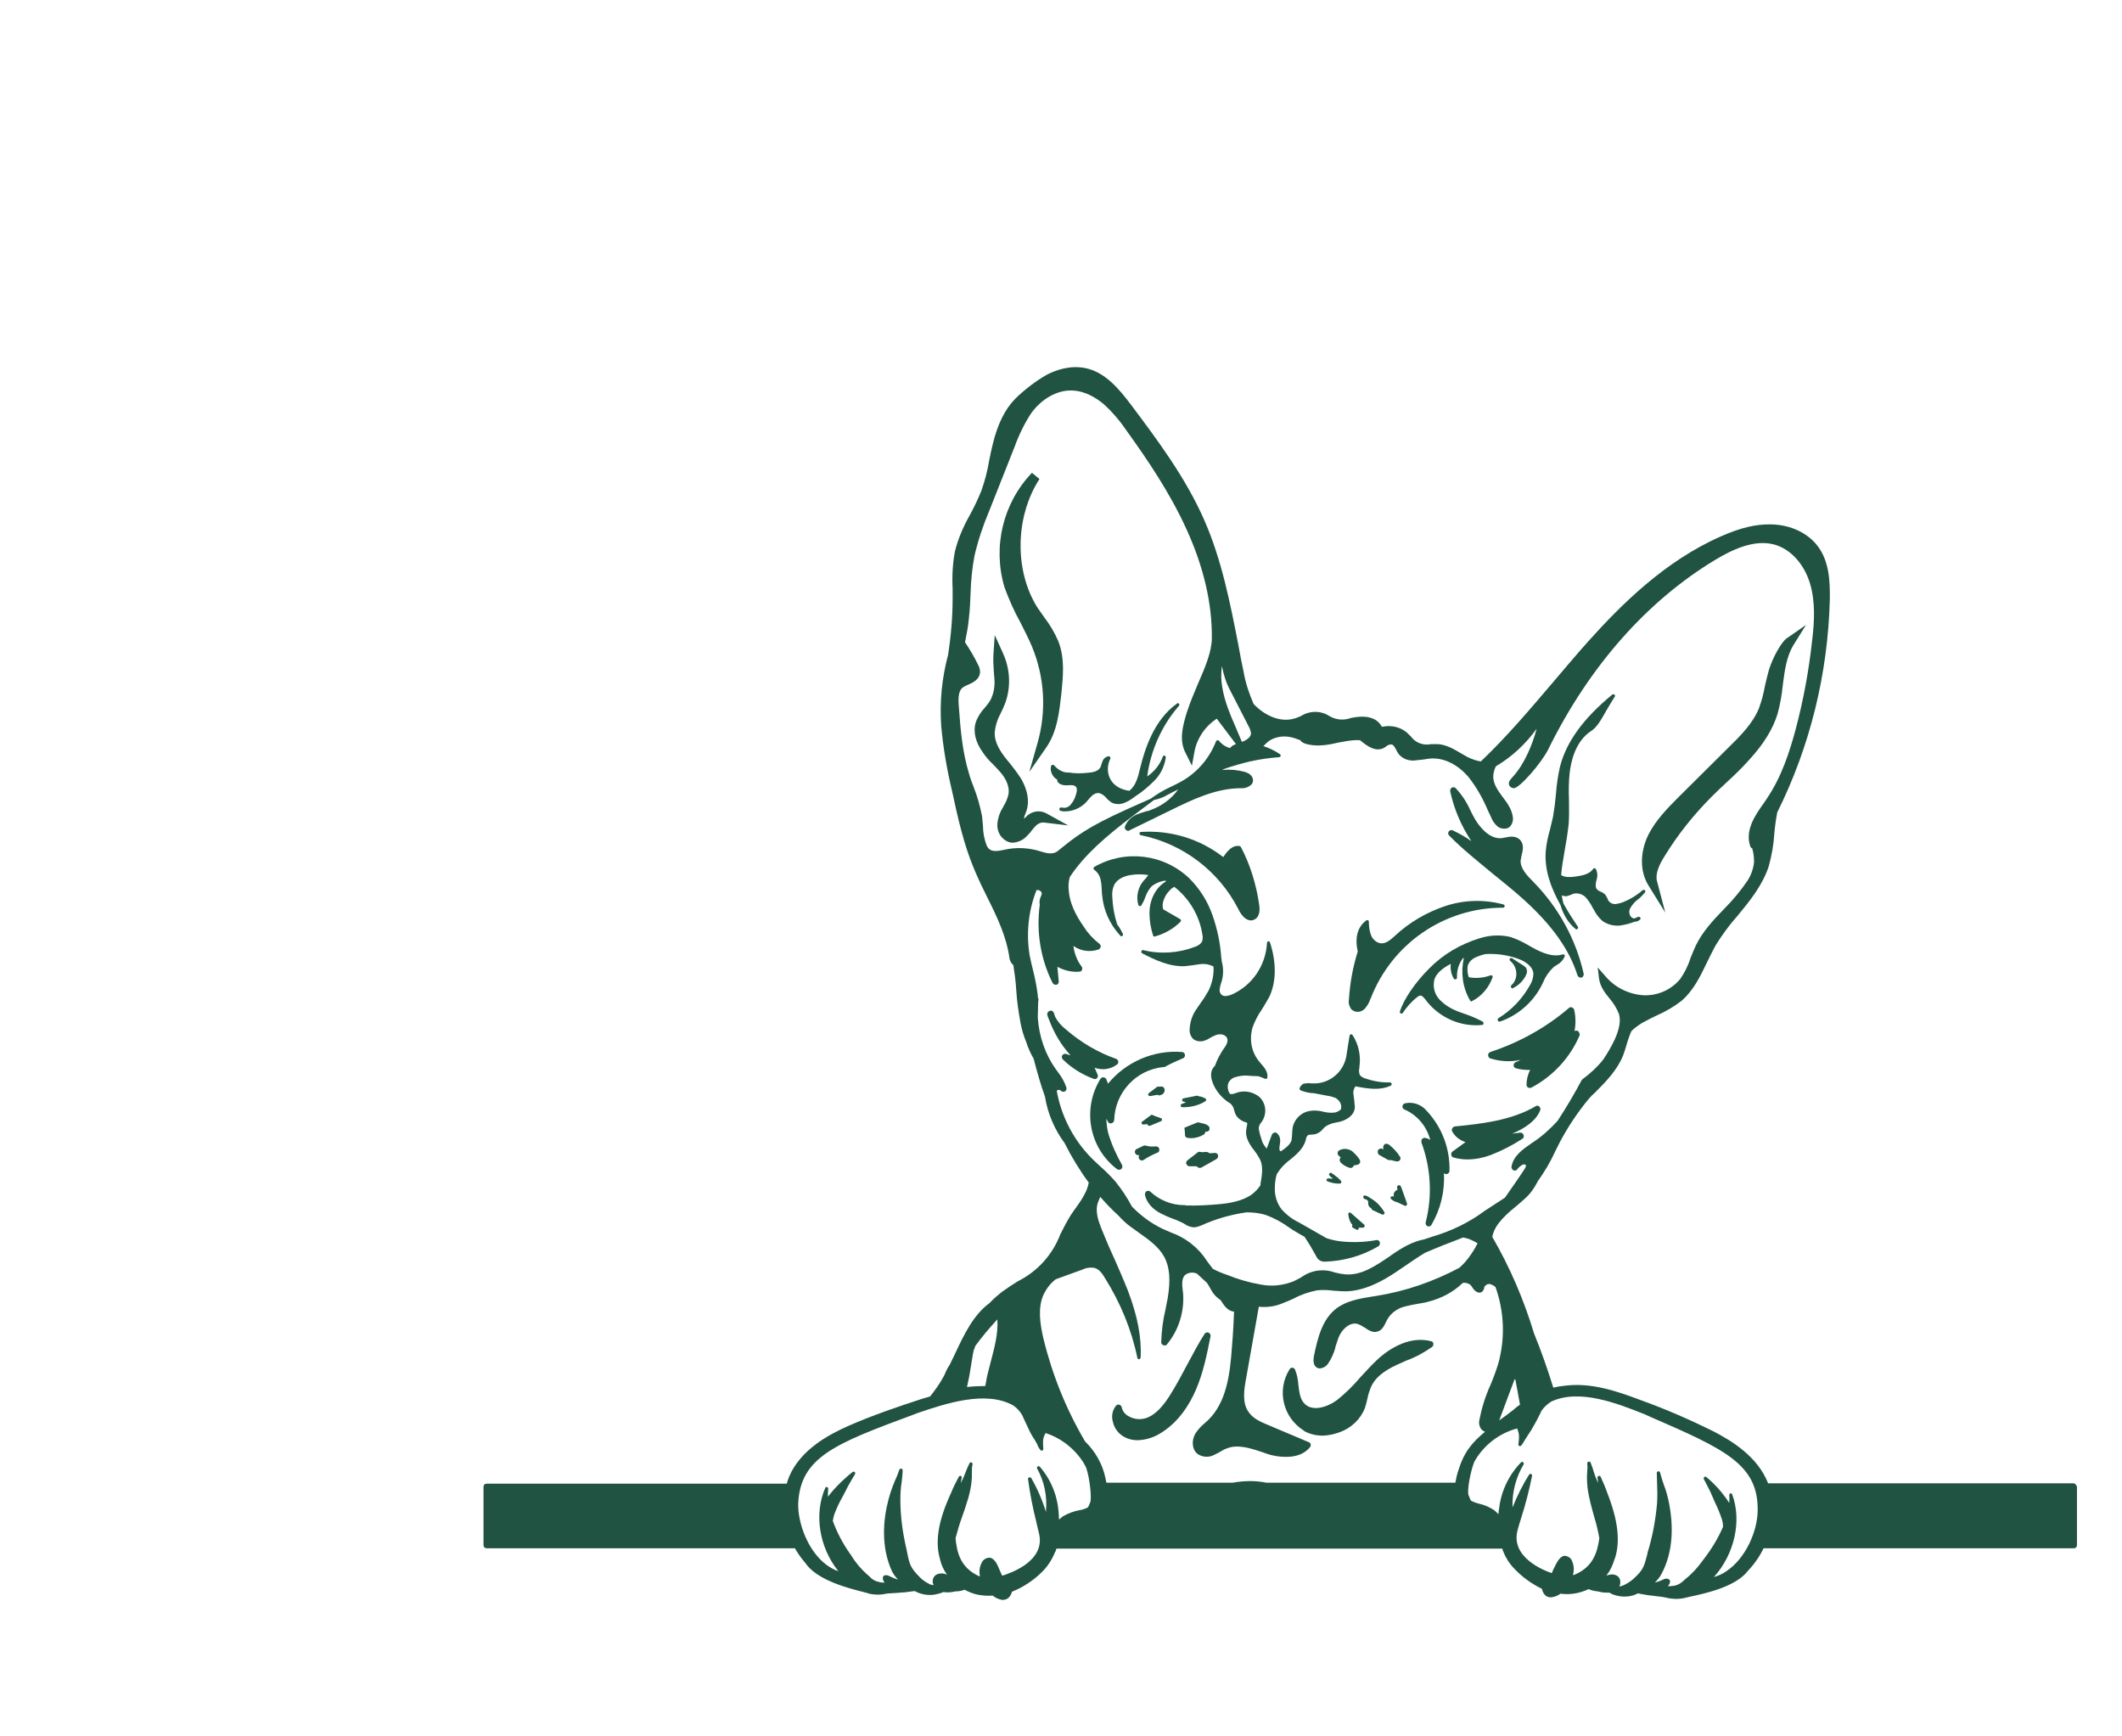 <?xml version="1.0" encoding="utf-8"?>
<!-- Generator: Adobe Illustrator 24.2.3, SVG Export Plug-In . SVG Version: 6.00 Build 0)  -->
<svg version="1.1" id="aacdc391-b294-4312-ba8c-e85d988c58ed"
	 xmlns="http://www.w3.org/2000/svg" xmlns:xlink="http://www.w3.org/1999/xlink" x="0px" y="0px" viewBox="0 0 650 325"
	 style="enable-background:new 0 0 650 325; fill: #215342;" xml:space="preserve" height="225" width="275" transform="translate(-20, -38)">
<path d="M478.8,247.2c0.1,0.2,0.4,0.3,0.6,0.3c5.3-1.8,9.8-5.6,12.5-10.5c0.3-0.5,0.5-1,0.8-1.6c0.7-1.7,1.8-3.3,3.1-4.5
	c0.3-0.3,0.7-0.5,1-0.7c1.1-0.6,2-1.5,2.5-2.7c0.1-0.3-0.1-0.5-0.3-0.6c-0.1,0-0.2,0-0.3,0c-2.2,0.7-4.8,0.2-8-1.4
	c-0.7-0.4-1.5-0.8-2.2-1.2c-1.8-1.1-3.7-2-5.7-2.7c-3.2-0.8-6.6-0.6-9.7,0.4c-5.8,1.8-11.1,4.9-15.4,9.3c-4.2,4.2-7.7,9.3-8.9,13.1
	c-0.1,0.3,0.1,0.5,0.3,0.6c0.2,0.1,0.5,0,0.6-0.2c1.2-1.8,2.7-3.5,4.4-4.8c0.3-0.3,0.6-0.4,1-0.5c0.5,0,1,0.6,1.5,1.2
	c3.6,4.9,9.4,7.9,15.5,7.9c0.6,0,1.3,0,1.9-0.1c0.3,0,0.5-0.3,0.4-0.6c0-0.2-0.1-0.3-0.2-0.4c-1.7-0.9-3.5-1.7-5.3-2.3
	c-0.6-0.2-1.1-0.4-1.7-0.6c-2.3-0.8-4.4-2-6.1-3.7c-1.7-1.7-2.3-4.1-1.7-6.4c0.5-1.5,1.8-2.8,3.9-4.1c0.4-0.2,0.7-0.4,1.1-0.6
	c-0.2,1.6,0.1,3.1,0.9,4.5c0.1,0.2,0.4,0.3,0.7,0.2c0.2-0.1,0.3-0.3,0.3-0.5c-0.1-2.1,0.5-4.2,1.8-5.9c0.1,0,0.2-0.1,0.3-0.1
	c-1,4.4-0.4,9.1,1.9,13c0.1,0.2,0.3,0.3,0.4,0.3c0.1,0,0.2,0,0.2-0.1c3-1.5,5.2-4.2,6.3-7.3c0.1-0.3-0.1-0.5-0.3-0.6
	c-0.1,0-0.2,0-0.3,0c-2.1,0.8-4.5,1-6.7,0.6c-0.4-1.2-0.5-2.4-0.3-3.6c0.4-1.1,1.2-1.9,2.2-2.4c1.1-0.5,2.2-0.9,3.3-1.1
	c3.3-0.2,6.7,0.3,9.8,1.4c1.7,0.6,4.5,2,4.8,4.5c0,1.3-0.4,2.6-1.1,3.7c-2.3,4.1-5.6,7.6-9.7,10.1
	C478.8,246.7,478.7,247,478.8,247.2z"/>
<path d="M482.9,237.1c0.1,0.1,0.2,0.2,0.4,0.2c0.1,0,0.2,0,0.2-0.1c1.8-0.9,3.2-2.3,4-4.1c0.3-0.5,0.3-1.2,0.1-1.8
	c-0.2-0.4-0.6-0.8-1-1c-1.1-0.7-2.2-1.4-3.4-2.2c-0.2-0.2-0.5-0.1-0.7,0.1c-0.2,0.2-0.1,0.5,0.1,0.7c2.1,1.7,2.5,4.8,0.9,6.9
	c-0.2,0.2-0.4,0.4-0.6,0.6C482.8,236.6,482.8,236.9,482.9,237.1z"/>
<path d="M342.9,169c-0.2-0.2-0.5-0.2-0.7-0.1c-0.1,0.1-0.1,0.1-0.2,0.2c-0.3,1-0.1,2.1,0.5,3c0.3,0.5,0.8,1,1.4,1.3
	c-0.1,0.2-0.1,0.4,0,0.5c0.5,0.9,1.6,1.3,3.2,1.2c1-0.1,2-0.1,2.5,0.5c0.5,0.6,0.2,1.7-0.1,2.6c-0.3,1.1-0.9,2.1-1.6,2.9
	c-0.4,0.5-1,0.8-1.7,0.9c-0.4,0-0.7,0-1.1-0.1c-0.3,0-0.5,0.1-0.6,0.4c-0.1,0.2,0.1,0.5,0.3,0.6c0.3,0.1,0.7,0.2,1,0.2
	c0.1,0,0.3,0,0.4,0c2.3,0,4.5-0.9,6.2-2.5c0.3-0.3,0.6-0.7,0.9-1c0.3-0.4,0.7-0.8,1.1-1.2c0.6-0.6,1.4-1,2.3-0.9
	c0.8,0.2,1.6,0.8,2.1,1.4c0.5,0.6,1.1,1.1,1.7,1.5c1.2,0.6,2.6,0.6,3.9,0.1c1.2-0.5,2.2-1.1,3.2-1.9c2.2-1.4,4.2-3.1,6-4.9
	c1.9-1.9,3.1-4.4,3.5-7.1c0-0.3-0.2-0.5-0.4-0.6c-0.2,0-0.5,0.1-0.5,0.3c-0.9,2.5-2.6,4.6-4.8,6.1c1.1-8,4.4-15.5,9.7-21.6
	c0.2-0.2,0.2-0.5,0-0.7c-0.2-0.2-0.4-0.2-0.6,0c-6.9,4.9-9.8,13.7-11.3,19.9c-0.6,2.6-1.3,5.3-3.3,6.8c-2.8-0.4-4.8-1.7-5.8-3.6
	c-1-1.9-1-4.2,0-6.2c0.1-0.2,0-0.5-0.2-0.7c-0.1,0-0.2-0.1-0.2-0.1c-0.9,0.1-1.7,0.7-2,1.6c-0.1,0.3-0.2,0.6-0.3,0.8
	c-0.1,0.4-0.2,0.8-0.4,1.1c-0.7,1.2-2.4,1.5-4,1.6c-1.9,0.2-3.7,0.2-5.6-0.1C345.7,171.3,344.1,170.4,342.9,169z"/>
<path d="M324.1,168.6c0.9,0.9,1.7,1.8,2.5,2.7c1.1,1.3,2.8,3.9,2.3,6.6c-0.3,1.3-0.8,2.5-1.5,3.6l-0.2,0.4c-1,1.6-1.6,3.4-1.7,5.3
	c-0.1,2.3,1.3,4.5,3.5,5.3c0.4,0.1,0.8,0.2,1.2,0.2c1.5-0.1,3-0.7,4.1-1.8c0.6-0.6,1.2-1.2,1.7-1.9c0.4-0.5,0.7-0.9,1.1-1.3
	c0.6-0.7,1.5-1.2,2.5-1.2l7.6,0.9l-6.7-3.7c-1.7-0.9-3.7-0.8-5.3,0.3c-0.3,0.2-0.6,0.4-0.8,0.7c-0.2,0.2-0.6,0.5-0.7,0.6
	c0-0.1-0.1-0.2,0-0.3c0.1-0.4,0.2-0.8,0.4-1.2c0.1-0.3,0.2-0.5,0.3-0.8c1-2.9,0.4-6.3-1.5-9.7c-1-1.6-2.2-3.2-3.4-4.7
	c-0.7-0.8-1.3-1.6-2-2.5c-2-2.7-2.9-5-2.8-7.2c0.2-2.1,0.9-4.2,1.9-6c0.5-1,1-2.1,1.4-3.2c1.7-4.9,1.4-10.3-0.8-15.1l-2.5-5.5
	l-0.4,6c-0.1,1.6,0,3.3,0.1,4.9c0.1,0.8,0.1,1.7,0.2,2.5c0.2,2.2-0.2,4.4-1.1,6.3c-0.5,0.9-1.1,1.7-1.8,2.5
	c-1.2,1.3-2.2,2.8-2.8,4.5c-0.9,2.8-0.1,6.2,2.2,9.3C321.9,166.3,322.9,167.5,324.1,168.6z"/>
<path d="M502.6,219.1c0.2,0.2,0.5,0.2,0.7-0.1c0.1-0.2,0.2-0.4,0-0.6c-1.6-2.4-3.1-4.7-4.4-7.1c-0.2-0.8-0.4-1.6-0.5-2.5
	c0.4,0.2,0.9,0.3,1.4,0.3c0.5-0.1,1-0.3,1.5-0.5c0.3-0.1,0.5-0.3,0.8-0.3c1.3-0.3,2.7,0.2,3.6,1.1c0.9,1,1.6,2.1,2.2,3.3l0.2,0.3
	c0.7,1.4,1.6,2.7,2.8,3.7c1.3,0.9,2.9,1.4,4.5,1.4c0.4,0,0.8,0,1.2-0.1c1.4-0.2,2.8-0.6,4.1-1.1c0.6,0,1.2-0.2,1.7-0.7
	c0.2-0.2,0.2-0.5-0.1-0.7c-0.1-0.1-0.3-0.2-0.5-0.1c-0.4,0.2-0.8,0.3-1.2,0.5c-0.4,0-0.8-0.3-1.1-0.6c-0.5-0.8-0.6-1.8-0.1-2.6
	c0.5-0.9,1.2-1.7,2-2.4l0.3-0.2c0.8-0.6,1.5-1.4,2.2-2.2c0.2-0.2,0.1-0.5-0.1-0.7c-0.2-0.1-0.4-0.1-0.6,0c-1.8,1.6-3.8,2.8-6,3.7
	c-0.8,0.3-1.6,0.5-2.4,0.6c-0.8,0-1.5-0.3-2-0.9c-0.2-0.2-0.3-0.5-0.4-0.8c-0.2-0.4-0.4-0.7-0.6-1.1c-0.4-0.4-0.9-0.8-1.5-1
	c-0.5-0.2-0.9-0.5-1.2-0.8c-0.5-0.7-0.3-1.7-0.1-2.7c0.4-1.1,0.4-2.4-0.2-3.5c-0.1-0.1-0.3-0.2-0.4-0.2c-0.2,0-0.3,0.1-0.4,0.2
	c-1.1,1.7-3.5,2.1-5.7,2.4c-1.5,0.2-3.1,0.2-4.1-0.5c0.2-2.6,0.7-5.1,1.1-7.6c0.5-2.7,0.9-5.3,1.2-8c0.2-2.5,0.1-5,0.1-7.4
	c-0.1-2.7-0.1-5.5,0.2-8.2c0.4-3.5,1.7-9.8,6.7-13c1.6-1,3-3.4,4.5-6.1c0.8-1.4,1.7-2.9,2.6-4.3c0.2-0.2,0.1-0.5-0.1-0.7
	c-0.2-0.1-0.4-0.1-0.6,0c-8.9,7.3-14.2,14.6-16.1,22.3c-0.6,2.7-1,5.5-1.2,8.3c-0.2,2.3-0.5,4.6-0.9,6.9c-0.3,1.3-0.6,2.6-0.9,3.8
	c-0.6,2.1-1.1,4.3-1.3,6.5c-0.5,5.8,1.5,11.3,4.5,16.7C498.8,214.6,500.3,217.2,502.6,219.1z"/>
<path d="M435.8,244.5c0.8,0,1.6-0.3,2.2-0.9c0.8-0.9,1.4-1.9,1.8-3.1l0.1-0.2c6.5-16.7,22.5-27.7,40.4-27.7h0.1
	c0.3,0,0.5-0.2,0.5-0.5c0-0.2-0.1-0.4-0.4-0.5c-5.9-1.6-12.1-1.4-17.8,0.5c-5.7,1.9-11,5-15.4,9.1c-1.3,1.2-2.8,2.5-4.4,2.3
	c-1.3-0.2-2.4-1.2-2.9-2.4c-0.5-1.3-0.7-2.8-0.7-4.2c0-0.3-0.2-0.5-0.5-0.5c-0.1,0-0.2,0-0.3,0.1c-1.9,1.4-3.8,4.2-2.6,9.5
	c-1.5,4.8-2.4,9.7-2.7,14.7c-0.2,1.1,0.1,2.1,0.7,3C434.5,244.2,435.1,244.5,435.8,244.5z"/>
<path d="M369.5,190.4c12.8,2.6,23.8,10.9,29.8,22.6c1.1,2.3,2.5,3.5,3.9,3.5c0.3,0,0.6-0.1,0.9-0.2c1.4-0.6,2-2.2,1.6-4.7
	c-0.9-6.1-2.7-12.1-5.6-17.6c-0.1-0.1-0.2-0.2-0.4-0.3c-2.3-0.3-3.7,1.5-5,3.4c-7.2-5.6-16.1-8.3-25.2-7.7c-0.3,0-0.5,0.3-0.5,0.5
	C369.1,190.2,369.3,190.4,369.5,190.4L369.5,190.4z"/>
<path d="M376.9,261.3c1.8-1,3.6-1.8,5.5-2.6c0.5-0.2,0.7-0.8,0.5-1.3c-0.1-0.3-0.5-0.6-0.8-0.6c-8.7-0.7-17.2,3-22.7,9.7l-0.5-1.3
	c-0.2-0.5-0.8-0.8-1.3-0.6c-0.2,0.1-0.4,0.2-0.5,0.4c-5.7,9.2-3.5,21.2,5.1,27.7c0.4,0.3,1.1,0.2,1.4-0.2c0.2-0.3,0.3-0.7,0.1-1.1
	c-1.8-3.2-3.3-6.5-4.3-10c-0.3-1.4-0.5-2.8-0.5-4.2c0.2,0.3,0.3,0.7,0.5,1c0.3,0.5,0.9,0.6,1.4,0.3c0.3-0.2,0.4-0.5,0.5-0.8
	c0.2-8.5,6.7-15.5,15.1-16.3C376.6,261.5,376.7,261.4,376.9,261.3z"/>
<path d="M450.4,272.5c-0.5,0.1-0.9,0.6-0.8,1.2c0.1,0.3,0.3,0.6,0.6,0.7c3.9,1.7,6.8,5.1,7.9,9.3c-0.5-0.3-1-0.5-1.5-0.6
	c-0.5-0.1-1.1,0.2-1.2,0.8c0,0.2,0,0.4,0,0.6c2.9,7.8,3.4,16.4,1.3,24.5c-0.1,0.5,0.2,1.1,0.7,1.2c0.4,0.1,0.9-0.1,1.1-0.5
	c2.8-4.8,4.1-10.3,3.8-15.8c0.4,0.4,1,0.4,1.4,0c0.2-0.2,0.3-0.4,0.3-0.6c0.2-6.9-2.3-13.5-7-18.5
	C455.3,272.8,452.8,272,450.4,272.5z"/>
<path d="M389.4,287.4L389.4,287.4l-0.2,0c-0.5,0.1-1.1,0.1-1.6,0c-0.3-0.1-0.6,0-0.8,0.2l-3.1,2.4c-0.3,0.3-0.5,0.7-0.3,1.1
	c0.2,0.4,0.5,0.7,1,0.7l2.2,0l0,0c0.3,0.5,0.9,0.6,1.4,0.4l4.6-2.6c0.4-0.2,0.6-0.7,0.5-1.2c-0.1-0.5-0.6-0.7-1.1-0.7
	c-0.5,0.1-1,0.1-1.5,0.1C390.1,287.5,389.7,287.4,389.4,287.4z"/>
<path d="M375.1,286.5c-0.1-0.5-0.5-0.8-1-0.8c-1,0.1-2,0.1-3-0.2c-0.3-0.1-0.6-0.1-0.8,0l-2.1,1c-0.5,0.2-0.7,0.8-0.5,1.3
	c0.2,0.3,0.5,0.6,0.9,0.6l0.4,0c-0.3,0.4-0.3,1.1,0.2,1.4c0.3,0.3,0.8,0.3,1.2,0c1.3-0.9,2.8-1.6,4.2-2.2
	C375,287.5,375.2,287,375.1,286.5z"/>
<path d="M388.1,278.6c-0.2-0.1-0.5-0.1-0.8-0.2c-0.2-0.1-0.4,0-0.6,0l-3.9,1.6c0.1,0.8,0.2,1.6,0.2,2.4c0.1,0.4,0.4,0.7,0.8,0.7
	c0.3,0,0.7,0.1,1,0.1c1.4,0,2.7-0.4,3.9-1.1c0.3-0.2,0.5-0.5,0.5-0.8c0-0.1,0.1-0.2,0.2-0.1c0.5,0.1,1.1-0.3,1.1-0.8
	c0-0.2,0-0.5-0.1-0.7C389.8,279,389.1,278.8,388.1,278.6z"/>
<path d="M374.3,276.6c-0.4-0.1-0.8-0.3-1.2-0.5c-0.2-0.1-0.4-0.1-0.5,0l-2.7,2c-0.2,0.1-0.3,0.4-0.2,0.6c0.1,0.2,0.3,0.3,0.5,0.3
	c0.4,0,0.9-0.1,1.3-0.1c0,0.3,0.2,0.5,0.5,0.5c0.1,0,0.1,0,0.2,0c0.1,0,0.2-0.1,0.3-0.1l3.1-1.3c0.3-0.1,0.4-0.4,0.3-0.7
	c0-0.1-0.1-0.2-0.2-0.2C375.1,276.9,374.7,276.7,374.3,276.6z"/>
<path d="M387.5,270.4c-0.2,0-0.4-0.1-0.7-0.2c-0.1,0-0.2-0.1-0.3,0l-4,0.8c-0.3,0.1-0.4,0.3-0.4,0.6c0,0.2,0.2,0.3,0.4,0.4l0.8,0.2
	l-1.3,0.5c-0.3,0.1-0.4,0.4-0.3,0.7c0.1,0.2,0.2,0.3,0.4,0.3c0.2,0,0.4,0,0.6,0c2.3,0,4.5-0.6,6.5-1.8c0.2-0.1,0.3-0.4,0.2-0.7
	c0-0.1-0.1-0.1-0.2-0.2C388.8,270.8,388.2,270.5,387.5,270.4z"/>
<path d="M376.5,267.7c-0.3-0.3-0.7-0.4-1.1-0.3c-0.2,0-0.4,0-0.6,0c-0.1,0-0.3,0-0.4,0.1l-2.5,1.9c-0.2,0.2-0.3,0.5-0.1,0.7
	c0.1,0.1,0.2,0.2,0.4,0.2c0,0,0.1,0,0.1,0l2.3-0.4c0.1,0.1,0.3,0.2,0.5,0.2c0.5-0.1,0.9-0.3,1.2-0.5
	C376.8,269,376.9,268.3,376.5,267.7z"/>
<path d="M447.7,290.3c0.1,0,0.2,0,0.3,0c0.6,0,1-0.4,1-1c0-0.2-0.1-0.4-0.2-0.5c-0.9-1.4-2-2.6-3.3-3.6l0,0
	c-0.4-0.3-0.9-0.4-1.3-0.2c-0.4,0.3-0.6,0.8-0.5,1.3c0,0.1,0.1,0.3,0.1,0.3c0,0-0.1,0-0.1,0l-0.2-0.1c-0.5-0.3-1.1-0.1-1.4,0.4
	c-0.2,0.4-0.1,0.9,0.2,1.3c0.2,0.1,0.3,0.2,0.5,0.3l2.3,1.3c0.3,0.1,0.6,0.2,0.9,0.1L447.7,290.3z M444.7,286.2L444.7,286.2
	l-0.5,0.6l0,0L444.7,286.2z M443.1,287.5c0.1,0.1,0.2,0.1,0.3,0.1C443.3,287.6,443.2,287.5,443.1,287.5L443.1,287.5z"/>
<path d="M433.7,292.3c0.3,0,0.6-0.1,0.8-0.4c0.1-0.1,0.2-0.3,0.2-0.4c0.4,0,0.8-0.1,1.2-0.2c0.5-0.1,0.9-0.7,0.7-1.2
	c0-0.1-0.1-0.2-0.1-0.3c-0.6-1-1.4-1.8-2.3-2.6l0,0c-1.1-0.8-2.7-1-3.9-0.3c-0.5,0.2-0.7,0.8-0.5,1.3c0.1,0.1,0.2,0.3,0.3,0.4
	l0.6,0.5c-0.4,0.3-0.5,1-0.1,1.4c0,0,0,0,0,0.1c0.8,0.8,1.8,1.4,2.9,1.7C433.6,292.3,433.6,292.3,433.7,292.3z"/>
<path d="M449.5,299c-0.4-1.1-0.5-1.4-0.9-1.4c-0.2,0-0.4,0-0.5,0.2c-0.2,0.2-0.2,0.6,0,1.2c-0.1,0-0.2,0.1-0.3,0.1
	c-0.5,0.3-0.9,0.8-0.9,1.4c0,0.2,0,0.4,0.1,0.6l-0.3-0.1c-0.2-0.1-0.5,0-0.7,0.2c-0.1,0.2-0.1,0.4,0.1,0.6c0.5,0.5,1.2,0.9,1.9,1
	l2.3,1.1c0.1,0,0.1,0.1,0.2,0c0.3,0,0.5-0.2,0.5-0.5c0-0.1,0-0.1,0-0.2L449.5,299z"/>
<path d="M426.9,295.5c-0.3,0-0.5,0.2-0.6,0.4c0,0.2,0.1,0.4,0.3,0.5c1,0.4,2.2,0.7,3.3,0.7c0.2,0,0.3,0,0.5,0c0.3,0,0.5-0.3,0.5-0.5
	c0-0.1-0.1-0.2-0.1-0.3c-0.3-0.3-0.5-0.5-0.8-0.8c0-0.1-0.1-0.2-0.2-0.2l-1.3-1c-0.1-0.1-0.3-0.2-0.6-0.4c-0.2-0.2-0.5-0.1-0.7,0.1
	s-0.1,0.5,0.1,0.7l0.2,0.2c0,0.1,0.1,0.2,0.2,0.2c0.2,0.1,0.4,0.3,0.6,0.4C427.9,295.6,427.4,295.6,426.9,295.5z"/>
<path d="M440.5,302c-2.2-1.5-2.5-1.3-2.7-1.2c-0.2,0.1-0.3,0.3-0.2,0.5c0,0.3,0.4,0.6,0.7,0.6c0.4,0.1,0.7,0.4,0.8,0.7
	c0,0.1,0,0.2,0,0.3c0,0.2,0,0.3,0,0.5c0.1,0.6,0.5,1.1,1,1.3c0,0.2,0.1,0.4,0.3,0.5l3,1.4c0.1,0,0.1,0,0.2,0c0.3,0,0.5-0.2,0.5-0.5
	c0-0.1,0-0.1,0-0.2C443.2,304.4,442,303,440.5,302z"/>
<path d="M438,310.2c0.1-0.2,0-0.4-0.1-0.5l-4.1-3.6c-0.2-0.2-0.5-0.2-0.7,0c-0.1,0.1-0.1,0.2-0.1,0.4c0.1,1.2,0.5,2.4,1.3,3.3
	c-0.2,0.2-0.2,0.5,0,0.7c0,0,0.1,0.1,0.1,0.1l1.1,0.6c0.2,0.1,0.5,0.1,0.6-0.1c0.1-0.1,0.1-0.3,0.1-0.5l1.4,0
	C437.8,310.5,437.9,310.4,438,310.2z"/>
<path d="M422.4,269.4l4.2,0.8c0.9,0.1,1.8,0.4,2.6,0.7c0.4,0.3,0.7,0.6,1,0.9c0.6,0.8,0.8,1.7,0.5,2.6c-0.4,0.4-1,0.7-1.6,0.9
	c-1.2,0.2-2.5,0.1-3.7-0.2c-1.5-0.4-3-0.5-4.5-0.2c-2.4,0.5-4.3,2.4-4.9,4.8c-0.1,0.7-0.2,1.4-0.2,2.1c0,0.7-0.1,1.4-0.2,2.1
	c-0.5,1.4-1.8,2.3-3.2,3.3c-0.1,0-0.2-0.1-0.3-0.1c-0.3-0.3-0.2-1.1-0.1-1.8c0.1-0.7,0.5-2.5-0.8-3.6c-0.4-0.4-1-0.3-1.4,0.1
	c-0.1,0.1-0.1,0.2-0.2,0.3l-1.6,4.3l0,0c-0.5-0.6-1-1.3-1.3-2c-0.3-1-0.7-2-0.9-3c-0.2-0.7-0.3-1.4-0.1-2c0.2-0.4,0.4-0.8,0.7-1.1
	c0.2-0.3,0.4-0.6,0.6-1c1.1-2.3,0.6-5.1-1.3-6.8c-1.9-1.5-4.4-2-6.7-1.3c-0.2,0.1-0.3,0.1-0.5,0.2c-0.5,0.2-1,0.3-1.5,0.3
	c-0.4-0.1-0.7-0.8-0.8-1.3c-0.2-0.7-0.2-1.5,0.1-2.2c0.4-0.8,1.2-1.5,2.1-1.7c1-0.3,2.1-0.5,3.2-0.5c1.3,0.1,2.5,0.2,3.8,0.2
	c0.7,0.2,1.4,0.5,2.1,0.8c0.2,0.1,0.5,0,0.7-0.2c0,0,0-0.1,0-0.1c0.3-1.7-0.9-3.2-2-4.4c-0.2-0.2-0.3-0.4-0.5-0.6
	c-2.4-2.9-3.1-6.8-2-10.5c0.7-1.9,1.6-3.7,2.8-5.4c0.8-1.3,1.6-2.6,2.3-3.9c2.2-4.6,2.2-10.6,0.2-16.7c-0.1-0.2-0.3-0.4-0.5-0.3
	c-0.2,0-0.4,0.2-0.4,0.5c-0.4,6.9-4.5,13-10.8,15.8c-0.8,0.3-2.2,0.8-3.1,0.1c-0.5-0.5-0.7-1.1-0.6-1.8c0.1-0.6,0.2-1.1,0.4-1.7
	c0.1-0.2,0.1-0.4,0.2-0.6c0.6-2,0.6-4.2,0-6.3c0-0.3,0-0.6-0.1-0.9c-0.3-4.5-1.2-8.8-2.7-13.1c-1.5-4.3-3.9-8.1-7.1-11.3
	c-7.9-7.5-19.7-8.9-29.1-3.5c-0.2,0.1-0.3,0.4-0.2,0.7c0,0.1,0.1,0.1,0.2,0.2c1.1,0.8,1.8,2,2,3.4c0.2,0.9,0.2,1.9,0.3,2.9
	c0,0.5,0,1,0.1,1.5c0.4,4.6,2.4,9,5.6,12.4c0.2,0.2,0.5,0.2,0.6,0c0.2-0.2,0.3-0.4,0.1-0.7c-0.5-1-1-1.9-1.7-2.8
	c-0.9-2.8-1.4-5.7-1.5-8.6c-0.1-1.2,0.1-2.4,0.6-3.5c1-2,3.6-2.8,5-3c1.8-0.3,3.6-0.3,5.4,0c0,0.1,0,0.1-0.1,0.2
	c-0.2,0.3-0.5,0.6-0.7,0.9l-0.3,0.3c-2,2.1-2.7,5.1-1.9,7.8c0.1,0.2,0.2,0.3,0.4,0.3c0,0,0,0,0.1,0c0.2,0,0.3-0.1,0.4-0.2
	c0.5-0.8,0.9-1.6,1.2-2.5c0.4-1.2,1.1-2.4,2-3.4c1.2-0.9,2.6-1.5,4.1-1.7c0.1,0.1,0.2,0.1,0.3,0.2c-1.3,0.8-2.4,1.8-3.2,3.1
	c-1.3,2-1.9,4.3-1.9,6.7c0,2.3,0.4,4.6,1.1,6.8c0.1,0.3,0.3,0.4,0.6,0.3c2.9-0.8,5.6-2.3,7.8-4.5c0.2-0.2,0.2-0.5,0-0.7
	c0,0-0.1-0.1-0.1-0.1l-5.2-3c-0.3-1-0.2-2,0.2-3c0.4-1.1,1-2,1.8-2.8c0.4-0.5,0.9-0.8,1.4-1.1c4.6,3.6,7.7,8.8,8.6,14.6
	c0.2,0.7,0.1,1.5-0.1,2.2c-0.5,0.8-1.3,1.3-2.2,1.6c-5,1.9-10.5,2.3-15.8,1c-0.3-0.1-0.5,0.1-0.6,0.4c-0.1,0.2,0.1,0.5,0.3,0.6
	c3.7,1.9,8.4,4.2,13.2,3.9c0.8-0.1,1.6-0.2,2.4-0.3c0.6-0.1,1.3-0.2,2-0.3c1.4-0.2,2.7,0,4,0.6c0.1,0,0.1,0.1,0.2,0.1
	c0.2,2.5-0.4,5.1-1.5,7.4c-0.7,1.2-1.4,2.4-2.3,3.6c-0.4,0.6-0.9,1.3-1.3,1.9c-1.4,1.9-2.1,4.1-2.2,6.4c-0.1,1.1,0.4,2.3,1.2,3
	c1,0.7,2.3,0.8,3.4,0.4c0.6-0.2,1.2-0.5,1.8-0.9c0.3-0.2,0.7-0.4,1-0.5c0.7-0.4,1.6-0.6,2.4-0.5c0.7,0.1,1.4,0.5,1.7,1.2
	c0.4,1.1-0.4,2.3-1.2,3.4c-1,1.5-1.9,3.2-2.5,4.9c0,0,0,0,0,0.1c-0.2,0.1-0.3,0.3-0.4,0.4c-1,1.2-1.1,2.9-0.3,4.9
	c0.8,2.1,2.3,4,4.1,5.4c0.2,0.1,0.4,0.3,0.5,0.4c1,0.4,1.7,1.4,1.9,2.4c0.1,0.4,0.2,0.7,0.3,1c0.5,1.3,1.6,2.2,2.9,2.7
	c0.1,0,0.2,0.1,0.3,0.1c0.2,0,0.4,0.1,0.5,0.2c0.1,0.1,0,0.8-0.1,1.2c-0.1,0.2-0.1,0.4-0.1,0.6c-0.4,1.7,0.2,3.6,1.6,5.6
	c0.3,0.4,0.6,0.8,0.9,1.2c0.7,0.9,1.3,1.9,1.8,2.9c0.9,2.2,0.4,5,0,7.2c0,0.1,0,0.3,0,0.4c-0.8,1.2-1.8,2.2-2.9,3
	c-2.9,1.9-6.5,2.5-9.7,2.8c-3.4,0.3-6.8,0.5-10.2,0.4c-0.1-0.1-0.3-0.1-0.5-0.1h0c-3.9,0-7.6-1.5-10.4-4.1c-0.4-0.4-1-0.4-1.4,0
	c-0.2,0.2-0.3,0.6-0.3,0.9c0.5,2.4,2.3,4.5,5.2,5.9c1,0.5,2.1,1,3.2,1.4c1.2,0.4,2.3,0.9,3.5,1.5l0.3,0.2c0.8,0.6,1.8,0.9,2.8,1h0.1
	c0.8-0.1,1.5-0.3,2.2-0.6c4.4-2,9-3.3,13.8-4c2,0,4,0.2,5.9,0.8c2.5,0.9,4.9,2.2,7.1,3.8c0.7,0.5,1.5,1,2.2,1.4
	c0.8,0.5,1.7,1,2.6,1.5c1.6,2.4,2.6,4.2,3.6,6c0.2,0.5,0.6,0.9,1,1.2c0.5,0.3,1,0.4,1.5,0.4c0.1,0,0.2,0,0.3,0
	c5.7-0.2,11.3-1.8,16.2-4.7c0.5-0.3,0.6-0.9,0.4-1.4c-0.2-0.4-0.6-0.6-1-0.5c-3.8,0.7-7.8,0.8-11.6,0.3c-1.3-0.2-2.5-0.5-3.7-0.9
	l-8.4-4.8c-2.1-1-3.9-2.4-5.4-4.1c-1.4-1.9-2.1-4.2-2-6.5c0-1.4,0.2-2.9,0.6-4.2c0.7-1.1,1.5-2.2,2.5-3.1c0.5-0.5,1.1-1,1.8-1.5
	c1.8-1.5,3.7-3.1,4.5-5.6c0.1-0.2,0.1-0.3,0.1-0.5c0.1-0.5,0.3-0.9,0.6-1.2c0.3-0.2,0.7-0.2,1.1-0.2c0.5,0,0.9-0.1,1.4-0.2
	c0.8-0.3,1.6-0.8,2.1-1.5c0.2-0.2,0.5-0.5,0.7-0.7c1-0.7,2.1-1.1,3.3-1.3c0.5-0.1,0.9-0.2,1.4-0.3c2.1-0.6,4.3-2,4.4-4.4
	c0-0.4,0-0.7-0.1-1.1c0-0.6-0.1-1.3-0.2-1.9c0-0.3-0.1-0.6-0.1-0.9c-0.2-0.9,0.1-1.8,0.6-2.5c4,0.8,7.5,1.3,10.8-0.2
	c0.2-0.1,0.3-0.3,0.3-0.6c-0.1-0.2-0.3-0.4-0.5-0.4c-2.6,0.1-5.2-0.4-7.6-1.2c-0.7-0.2-1.3-0.6-1.7-1.1c-0.2-0.7-0.3-1.4-0.1-2.1
	l0-0.3c0.5-3.4-0.2-6.9-2.1-9.8c-0.1-0.2-0.3-0.3-0.5-0.2c-0.2,0-0.4,0.2-0.4,0.4l-0.4,2.4c-0.2,1.4-0.4,2.7-0.6,3.9
	c-0.9,5-5.4,8.6-10.4,8.3l-0.4,0c-0.6-0.1-1.1-0.1-1.7,0c-0.2,0-0.3,0.1-0.5,0.1c-0.2,0-0.4,0.1-0.5,0.3c-0.4,0.3-0.7,0.6-0.8,1.1
	c-0.1,0.2,0,0.4,0.2,0.6C419.3,268.9,420.8,269.4,422.4,269.4z M375.7,202.5c0.1,0.1,0.2,0.1,0.3,0.1
	C375.9,202.6,375.8,202.5,375.7,202.5L375.7,202.5z"/>
<path d="M363.6,365.6c-0.1-0.5-0.6-0.9-1.2-0.8c-0.2,0-0.4,0.2-0.6,0.4c-1.1,1.4-1.4,3.2-0.9,4.9c0.5,2.2,2,4,4.1,4.9
	c1.1,0.5,2.3,0.7,3.5,0.7c2.5-0.1,4.8-0.8,6.9-2.1c5.7-3.4,9.1-9.1,10.9-13.3c2.3-5.3,3.4-10.9,4.5-16.4c0.1-0.5-0.2-1.1-0.8-1.2
	c-0.4-0.1-0.8,0.1-1,0.4c-1.8,2.8-3.4,5.8-5.1,9c-1.7,3.2-3.5,6.6-5.5,9.8c-1.8,2.8-4.1,5.9-7.3,7c-1.8,0.6-3.7,0.4-5.3-0.5
	C364.6,367.8,363.8,366.7,363.6,365.6z"/>
<path d="M430.5,373.2c3.5-1.3,6.3-4,7.6-7.4c0.3-1,0.6-2,0.8-3c0.2-1.1,0.6-2.3,1-3.3c1.2-2.8,3.8-5,8.2-7c0.9-0.4,1.8-0.8,2.7-1.2
	c2.8-1,5.5-2.5,7.9-4.2c0.4-0.3,0.5-1,0.2-1.4c-0.1-0.2-0.3-0.3-0.5-0.3c-7.4-2-14.2,3.4-16.7,5.8c-1.7,1.6-3.3,3.4-4.9,5.1
	c-2.2,2.6-4.7,5.1-7.4,7.2c-2.9,2.1-7.2,3.4-9.6,1.2c-1.6-1.4-1.8-3.7-2.1-6c-0.1-1.6-0.4-3.1-1-4.6c-0.2-0.5-0.8-0.8-1.3-0.5
	c-0.2,0.1-0.3,0.2-0.4,0.4c-4,6.4-2,14.7,4.3,18.7c0.1,0.1,0.3,0.2,0.4,0.3c1.7,0.9,3.6,1.3,5.6,1.3
	C427.2,374.2,428.9,373.8,430.5,373.2z"/>
<path d="M476.9,201.9c3.2,2.6,6.5,5.2,9.6,8c8.9,8,14.2,15.5,16.7,23.4c0.2,0.5,0.7,0.8,1.2,0.7c0.5-0.1,0.8-0.7,0.7-1.2
	c-2.4-10.6-7.7-20.2-15.3-28l-0.1-0.1c-1.9-1.9-4.1-4.2-3.9-6.6c0.1-0.5,0.2-1.1,0.3-1.6c0.4-1.5,0.8-3.3-0.5-4.7
	c-1.3-1.3-3.1-1-4.5-0.7c-0.4,0.1-0.7,0.1-1.1,0.2c-4.1,0.4-7.1-4.1-8-5.5c-0.6-1-1.1-2-1.6-3c-1.1-2.5-2.6-4.8-4.5-6.8
	c-0.4-0.4-1-0.4-1.4,0c-0.2,0.2-0.3,0.6-0.3,0.9c1.2,5.5,3.4,10.7,6.5,15.3c-1.8-1.3-3.7-2.3-5.7-3.3c-0.5-0.2-1.1,0-1.3,0.5
	c-0.2,0.4-0.1,0.8,0.2,1.1C468,194.7,472.6,198.3,476.9,201.9z"/>
<path d="M355.3,265.1c0.6,0,1-0.4,1-1c0-0.1,0-0.3-0.1-0.4l-0.9-2.1c2.3,0.9,4.9,0.5,6.9-1c0.4-0.3,0.5-1,0.1-1.4
	c-0.1-0.1-0.3-0.3-0.4-0.3c-5.7-2-10.9-5.1-15.5-9.1c-1.3-1-2.4-2.3-3.2-3.8c-0.1-0.4-0.3-0.8-0.4-1.2c-0.2-0.5-0.7-0.8-1.3-0.6
	c-0.5,0.2-0.8,0.7-0.7,1.2c0.1,0.5,0.3,1,0.5,1.4c1.5,4.1,3.7,7.8,6.6,11c-0.4-0.1-0.8-0.2-1.3-0.4c-0.5-0.2-1.1,0.1-1.3,0.6
	c-0.1,0.4,0,0.8,0.2,1c2.6,2.6,5.8,4.6,9.2,5.9C355.1,265,355.2,265.1,355.3,265.1z"/>
<path d="M490.4,273.4c-7.5,4.4-16.7,5.4-24.8,6.2c-0.5,0.1-0.9,0.6-0.9,1.1c0,0.1,0.1,0.3,0.1,0.4c0.9,1.6,2.3,2.7,4.1,3.3l-4,2.9
	c-0.4,0.3-0.5,1-0.2,1.4c0.1,0.2,0.3,0.3,0.5,0.4c1.4,0.4,2.8,0.6,4.3,0.6c2.4,0,4.8-0.5,7-1.3c3.4-1.3,6.7-3,9.8-5
	c0.5-0.3,0.6-0.9,0.3-1.4c-0.2-0.4-0.6-0.5-1-0.5c-0.8,0.1-1.6,0.2-2.4,0.3c3.9-1.6,7.4-4,8.6-7.2c0.2-0.5-0.1-1.1-0.6-1.3
	C490.9,273.2,490.6,273.2,490.4,273.4L490.4,273.4z"/>
<path d="M503.4,250.4c-0.3-0.2-0.8-0.2-1.1,0c0.4-2.1,0.4-4.3-0.1-6.5c-0.1-0.5-0.6-0.9-1.2-0.8c-0.2,0-0.3,0.1-0.4,0.2
	c-7.1,6.1-15.3,10.6-24.1,13.5c-0.5,0.2-0.8,0.7-0.6,1.3c0.1,0.3,0.3,0.6,0.7,0.7c3,0.9,6.2,1.1,9.2,0.4c-0.5,0.3-1,0.5-1.5,0.7
	c-0.5,0.2-0.8,0.8-0.6,1.3c0.1,0.3,0.4,0.5,0.7,0.6c1.4,0.4,2.9,0.5,4.3,0.5c-0.7,1.4-1.1,2.9-1.1,4.5c0,0.6,0.4,1,1,1c0,0,0,0,0,0
	c0.2,0,0.3,0,0.5-0.1c6.6-3.5,11.9-9.2,14.8-16.1C503.9,251.2,503.7,250.7,503.4,250.4z"/>
<path d="M332.6,125.3c1.2,2.4,2.5,4.9,3.5,7.3c3.9,9.4,4.5,19.8,1.7,29.6l-2.5,8.8l5.2-7.5c3.4-4.9,4-11.2,4.6-16.3
	c0.5-5.2,1.2-11-1-16.4c-1.1-2.5-2.5-4.9-4.2-7.1c-0.7-1-1.4-2-2.1-3c-7.1-11.2-6.9-27.8,0.6-39.4l-2.3-1.9
	c-8.9,9.3-12.1,22.7-8.4,35.1C329.1,118.3,330.7,121.9,332.6,125.3z"/>
<path d="M530.1,214.1l-2.5-9.5c-0.7-2.5,0.8-5.4,2.3-7.8c4.1-6.7,9-12.8,14.6-18.4c1.4-1.4,2.9-2.8,4.4-4.2c2.4-2.2,4.8-4.5,7-7
	c4.4-4.8,7.2-9.4,8.6-14c0.8-2.9,1.3-5.8,1.6-8.8c0.6-4.5,1.1-8.7,3.3-12.3l3.8-6.1l-5.9,4.1c-1.6,1.1-4.2,5.7-5.4,9.5
	c-0.5,1.7-0.9,3.5-1.3,5.2c-0.4,2.3-1,4.5-1.8,6.7c-1.9,4.7-5.8,8.6-9.3,12l-15.2,15.1c-3.3,3.3-7.1,7.1-9.4,11.7
	c-2.6,5.3-2.6,11.2,0,15.4L530.1,214.1z"/>
<path d="M655.1,388.9h-93.5c-3.2-8.2-11.1-13-16.9-16c-7.1-3.5-14.4-6.7-21.9-9.4c-7.7-2.9-15.3-5.5-23.4-4.5
	c-1.2,0.1-2.4,0.3-3.6,0.6c-1.8-5.8-3.8-11.5-5.9-16.6c-3.1-10.3-7.4-20.3-12.8-29.6c0.3-1.5,1-2.9,1.9-4.1c1.5-1.9,3.2-3.5,5.1-5
	c1-0.8,2-1.7,3-2.6c1.7-1.5,3-3.4,4-5.4c2-2.8,3.8-5.8,5.2-8.9c0.5-1,1-2,1.5-3c2.5-4.7,5.5-9.2,8.9-13.3c0.6-0.7,1.3-1.4,2-2
	c3.3-3.3,6.7-6.8,8.5-11.3c0.4-1,0.7-2.1,1-3.1c0.3-1.1,0.7-2.2,1.1-3.3c0.2-0.4,0.3-0.8,0.5-1.1c1.3-1.2,2.7-2.2,4.3-3
	c1.1-0.6,2.3-1.2,3.4-1.7c2.7-1.2,5.3-2.7,7.6-4.5c3.6-3.1,5.7-7.4,7.7-11.6c0.9-1.8,1.8-3.7,2.8-5.5c2-3.2,4.2-6.2,6.7-9
	c3.8-4.6,7.6-9.3,9.5-15.1c0.9-3.3,1.5-6.6,1.7-10c0.2-2.3,0.5-4.4,0.9-6.5c10.1-20.3,15.5-42.5,16.1-65.1
	c0.1-5.7-0.2-11.7-3.6-16.3c-3-4.1-8.4-6.7-14.4-6.8c-4.6-0.1-9.3,1-15.2,3.6c-17.2,7.5-30.7,21-40.5,31.9
	c-3.9,4.3-7.6,8.8-11.3,13.1c-6.9,8.1-14,16.5-21.9,24c-1.4-0.2-2.7-0.7-4-1.3c-0.7-0.4-1.4-0.8-2.1-1.2c-2.2-1.3-4.4-2.6-7-2.8
	c-0.7,0-1.5,0-2.2,0c-2.3,0.5-4.7-0.4-6.1-2.3c-0.4-0.4-0.8-0.8-1.2-1.2c-2.1-1.8-5-2.4-7.7-1.8c-0.5-0.9-1.2-1.7-2.1-2.2
	c-2.2-1.2-4.7-1-6.9-0.6l-0.5,0.1c-2.2,0.8-4.6,0.6-6.6-0.6c-2.6-1.7-6-1.7-8.7,0c-0.6,0.3-1.2,0.5-1.8,0.7
	c-4.7,1.5-9.6-1.1-12.7-4.4c-1.4-3.2-2.5-6.5-3.1-10c-0.6-2.7-1.1-5.5-1.6-8.2c-2.5-12.8-5.1-26.1-10.5-38.3
	c-5.6-12.7-14-24-22.1-34.8c-3.9-5.2-8.2-10.4-14.4-11.6c-4.7-0.9-9.1,0.7-11.9,2.2c-3.4,2-6.5,4.4-9.3,7.1c-3.2,3.2-5.5,7.8-7,14
	c-0.4,1.7-0.8,3.4-1.1,5c-0.5,3.1-1.3,6.2-2.4,9.3c-1,2.5-2.2,5-3.5,7.4c-2,3.5-3.6,7.2-4.6,11.2c-0.7,3.7-0.9,7.6-0.7,11.4
	c0,1,0,2,0,2.9c0,5.8-0.5,11.6-1.4,17.4c-1.9,7.1-2.6,14.4-2.1,21.7c0.6,6.8,1.8,13.6,3.4,20.3c1.7,7.9,3.5,16,6.7,23.6
	c1.2,2.9,2.6,5.8,4,8.6c3.1,6.2,5.9,12.1,6.8,18.6c0.1,0.8,0.5,1.6,1.2,2.2c0.2,1.2,0.3,2.3,0.5,3.5c0.2,1.4,0.3,2.9,0.4,4.3
	c0.2,3.3,0.7,6.6,1.3,9.9c0.4,2.1,1,4.1,1.8,6c0.3,1,0.7,1.9,1.1,2.8c0.3,0.7,0.7,1.4,1.1,2.1c1.1,4.2,2.2,8.1,3.5,11.7
	c0.8,5.1,2.9,10,6,14.2c2.1,4.2,4.6,8.3,7.4,12.1c-0.2,1-0.5,1.9-0.9,2.8c-0.8,1.7-1.8,3.2-2.9,4.7c-0.6,0.8-1.2,1.7-1.8,2.6
	c-1.1,1.8-2.1,3.7-3.1,5.7c-2.4,6.3-7,11.4-13,14.4c-1.6,1-3.3,2.1-4.8,3.2c-1.4,1.1-2.7,2.2-3.9,3.5c-4.9,3.6-7.7,9.4-10.6,15.6
	c-0.5,1.1-1.1,2.2-1.6,3.3c-0.7,1-1.2,2.1-1.7,3.3c-0.6,1.1-1.3,2.3-2,3.3s-1.5,2.1-2.3,3.1c-0.8,0.2-1.6,0.5-2.4,0.7
	c-7.7,2.5-15.3,5.1-22.6,8.3c-6.1,2.7-14.7,7.3-18.2,15.6l0,0c-0.3,0.7-0.5,1.4-0.7,2.1h-91.9c-0.6,0-1,0.4-1,1v17.8
	c0,0.6,0.4,1,1,1h94.4c0.9,1.6,1.9,3,3.1,4.4c3.6,5.4,13.2,7.8,17.9,9c0.7,0.2,1.3,0.3,1.7,0.5c1.8,0.4,3.6,0.4,5.3,0
	c0.4-0.1,1.5-0.1,2.7-0.2c2-0.1,4-0.3,6-0.6c1.8,1,3.9,1.4,6,1.1c1-0.2,1.9-0.4,2.8-0.8c1.1,0.2,2.1,0.1,3.2-0.1
	c0.1,0,0.2-0.1,0.4-0.1l0.1,0c1,0,1.9-0.2,2.8-0.5c1.1,0.6,2.3,1.1,3.5,1.4c1.7,0.4,3.4,0.5,5.1,0.4c0.8,0.7,1.8,1.1,2.8,1.3
	c0.1,0,0.2,0,0.3,0c1,0,2.2-0.5,2.8-2.5c3.2-1.3,6.2-3.2,8.7-5.6c2-1.8,3.5-4.1,4.5-6.6c0,0,0.1-0.1,0.1-0.1
	c0.1-0.3,0.2-0.6,0.3-0.9h136.2c0.1,0,0.2,0,0.3-0.1c0.8,2.4,2.1,4.6,3.9,6.4c2.4,2.5,5.2,4.5,8.3,6c0.5,2.2,1.8,2.7,2.9,2.6
	c1-0.1,2-0.5,2.8-1.1c2.9,0.4,5.9-0.1,8.6-1.4c0.9,0.4,1.8,0.6,2.8,0.7l0.1,0c0.2,0.1,0.3,0.1,0.4,0.1c1,0.3,2.1,0.3,3.1,0.3
	c0.8,0.5,1.7,0.8,2.7,1c2,0.4,4.2,0.2,6-0.8c1.9,0.4,3.9,0.7,5.9,0.9c1.2,0.1,2.3,0.3,2.7,0.4c1.1,0.3,2.3,0.4,3.4,0.4
	c0.6,0,1.2-0.1,1.9-0.2c0.4-0.1,1-0.2,1.7-0.4c4.7-1,14.4-3,18.2-8.1c1.9-2,3.5-4.3,4.7-6.8h95c0.6,0,1-0.4,1-1v-17.8
	C656.1,389.4,655.6,388.9,655.1,388.9z M315,145.1c0.5-0.3,1-0.6,1.6-0.8c1.5-0.7,3.5-1.6,3.6-3.9c0-0.9-0.3-1.7-0.7-2.4
	c-1.1-2.3-2.5-4.6-3.9-6.7c0.5-2.5,1-5,1.2-7.5c0.3-2.5,0.4-5,0.5-7.5c0.1-3.9,0.5-7.7,1.2-11.5c1.1-4.7,2.6-9.2,4.5-13.7l7.8-19.7
	c1.3-3.6,3-7.1,5.1-10.3c3.2-4.4,8-7.1,12.5-6.9c4,0.1,7.4,2.3,9.6,4.1c2.8,2.5,5.2,5.4,7.3,8.5c6.1,8.5,13,18.6,18.1,29.8
	c5.3,11.6,7.9,22.8,7.8,33.4c0,4.1-2,8.9-4.2,13.9c-1.2,2.8-2.4,5.7-3.4,8.7c-1.3,4.2-2.5,8.6-0.5,12.5l2,4l0.8-4.4
	c0.8-4.1,3.3-7.7,6.8-10l5.9,7.8c-0.3,0.1-0.6,0.2-0.9,0.4c-0.4,0.2-0.7,0.5-0.9,0.8c-1.3-0.3-2.5-1.1-3.4-2.2
	c-0.2-0.2-0.5-0.3-0.7-0.1c-0.1,0.1-0.1,0.1-0.2,0.2c-1.9,4.9-5.3,9.1-9.9,11.9c-1.3,0.8-2.6,1.4-4,2.1c-2.2,1-4.2,2.2-6.1,3.6
	l-7.4,3.3c-12.4,5.6-15.7,8.4-20.8,12.5l-0.1,0.1c-1.3,1.1-2.8,1.1-5.3,0.3c-3.7-1.2-7.7-1.4-11.5-0.5c-3.5,0.8-4.5,0.1-5.2-1.4
	c-0.7-1.9-1.1-3.9-1.1-5.9c-0.1-1-0.2-2-0.3-3.1c-0.6-3-1.4-5.9-2.5-8.7c-0.5-1.3-1-2.6-1.4-4c-2.1-6.7-2.7-13.8-3.2-20.8
	C313.5,148.6,313.5,146.1,315,145.1z M420.7,162.6c3.2,0.7,6.4,0.1,9.4-0.6c0.6-0.1,1.1-0.2,1.7-0.3c1.6-0.3,3.2-0.5,4.8-0.4
	c0.2,0.2,0.4,0.3,0.6,0.5c1.8,1.4,4.1,3,6.4,2c0.3-0.2,0.7-0.3,1-0.6c0.4-0.4,1-0.6,1.6-0.6c0.7,0.1,1,0.8,1.5,1.7
	c0.2,0.4,0.4,0.8,0.7,1.2c1.2,1.5,3.1,2.2,5,2c0.9-0.1,1.8-0.2,2.7-0.3c0.8-0.1,1.6-0.3,2.4-0.3c4-0.2,8.3,2,11.5,5.9
	c2.4,3.1,4.3,6.5,5.8,10.1c0.3,0.6,0.6,1.2,0.9,1.9c0.4,1.1,1.1,2.1,2,2.9c0.6,0.5,1.4,0.7,2.1,0.7c0.6,0,1.2-0.2,1.6-0.5
	c0.8-0.8,1.2-2,1-3.1c-0.3-2.3-1.7-4.3-3.1-6.1c-1.5-2-2.8-3.9-2.9-6.1c0-1.1,0.3-2.3,0.8-3.3c4.9-2.9,9.1-6.8,12.5-11.5
	c-1.2,4.5-3.6,10.7-7.3,14.7c-0.8,0.9-1.5,1.6-1.1,2.6c0.2,0.5,0.8,0.9,1.4,0.9h0c1.8,0,8.5-7.8,10.5-11.8
	c12.5-25.4,30.2-45.5,51.3-58.2c4.7-2.8,11.7-6.4,18.1-4.6c4.9,1.4,9,5.9,10.8,11.8c1.7,5.6,1.4,11.7,0.7,17.4
	c-1,9.3-2.7,18.5-5.1,27.5c-1.8,6.7-4.3,14.5-8.8,21.1c-0.3,0.4-0.5,0.8-0.8,1.2c-2.8,3.9-5.9,8.4-4.3,13.3c0.1,0.3,0.3,0.6,0.7,0.8
	c0,0.3,0.1,0.7,0.2,1c0.2,1,0.3,2.1,0.3,3.1c-0.2,2-0.9,4-2,5.7c-2.1,3.1-4.5,6-7.2,8.7c-3.2,3.3-6.5,6.8-8.6,11.1
	c-0.6,1.3-1.2,2.7-1.7,4c-0.7,2.3-1.8,4.4-3.1,6.3c-2.8,3.4-7.1,5.3-11.6,5c-4.5-0.4-8.6-2.5-11.5-6l-2.2-2.5l0.4,3.3
	c0.3,2.5,1.8,4.5,3.3,6.3c1.2,1.4,2.1,2.9,2.8,4.6c0.6,2.1,0.2,4.6-1.3,7.9c-1,2.1-2.2,4.2-3.5,6.1c-1.8,2.3-4,4.3-6.3,6
	c-0.1,0.1-0.2,0.2-0.3,0.3c-2.3,4.3-4.7,8.4-7.4,12.5c-2.2,2.4-4.6,4.6-7.3,6.4l-0.6,0.4c-2.6,1.8-5.6,3.8-6.2,7.2
	c-0.1,0.5,0.3,1.1,0.8,1.2c0.4,0.1,0.7-0.1,0.9-0.3c0.4-0.6,1-1.1,1.7-1.5c0.3-0.1,0.6-0.1,0.8,0c0.1,0,0.2,0.1,0.2,0.2
	c0.1,0.4-0.3,1-0.5,1.3c-1.9,2.9-3.9,5.7-5.9,8.6l-6.3,4.1c-4.8,3.6-10.3,6.2-16.1,7.9c-0.8,0.3-1.6,0.5-2.4,0.8
	c-3.5,0.6-7,2.7-10,4.8l-0.4,0.3c-4.3,2.9-8.7,6-13.7,5.6c-1.1-0.1-2.2-0.3-3.3-0.6c-3.4-1.2-7.2-0.7-10.2,1.5
	c-0.7,0.4-1.5,0.8-2.3,1.2c-3.2,1.3-6.8,1.7-10.2,1c-3.5-0.6-6.9-1.6-10.1-2.9c-1.5-0.5-3-1.1-4.5-1.9l-1.8-2.4
	c-2.6-4.1-6.6-7.2-11.2-8.8c-0.8-0.4-1.7-0.7-2.5-1.1c-3.5-1.7-6.6-4-9.3-6.8c-1.4-2.7-3.1-5.2-5-7.6c-1.5-1.7-3-3.2-4.7-4.7
	c-1.2-1.1-2.4-2.2-3.5-3.4c-5.1-5.5-8.5-12.4-9.8-19.7c0,0,0.1-0.1,0.1-0.1c0.2-0.2,0.4-0.2,0.7-0.2c0.1,0,0.3,0.1,0.4,0.2
	c0.3,0.4,1,0.5,1.4,0.2c0.3-0.2,0.4-0.6,0.4-1c-0.6-1.8-1.5-3.4-2.6-4.8c-0.2-0.3-0.4-0.6-0.6-0.8c-3.3-4.6-5.2-10.1-5.6-15.8
	c0-0.2,0-0.4,0-0.6c0-1.3,0.1-2.7,0.1-4.1c0-0.3,0.1-0.6,0.1-0.9c0-0.2,0-0.5-0.2-0.7c0-0.2,0-0.4,0-0.6c-0.3-2.5-0.8-5.1-1.4-7.5
	c-0.4-1.6-0.8-3.2-1.1-4.8c-1.1-6.7-0.4-13.6,2.1-20c0.1,0,0.2,0,0.4,0c0.4,0,0.7,0.2,1,0.5c0.1,0.1,0.2,0.3,0.2,0.5
	c0,0.1,0,0.1,0,0.2c-0.1,0.2-0.1,0.4-0.2,0.6c-0.4,0.8-0.6,1.8-0.4,2.7c-1.1,8.2,0.2,16.5,3.9,23.9c0.2,0.3,0.5,0.6,0.9,0.6
	c0.1,0,0.2,0,0.3,0c0.5-0.1,0.8-0.6,0.7-1.1l-0.4-4.4c2,1.1,4.4,1.7,6.7,1.5c0.6,0,1-0.5,0.9-1.1c0-0.2-0.1-0.4-0.2-0.5
	c-1.4-1.8-2.2-4-2.5-6.3c2.2,1.6,5.1,2,7.7,1.1c0.5-0.2,0.8-0.8,0.6-1.3c-0.1-0.2-0.2-0.4-0.4-0.5c-1.8-1.4-3.4-3.1-4.6-5
	c-2.9-4.1-4.4-7.6-4.7-11c-0.2-1.5-0.1-3,0.3-4.4c4.5-6.8,11-12.4,19.3-18.7l6.5-4.9c1.5-0.3,2.9-0.8,4.2-1.6
	c1.1-0.6,2.1-1.1,3.2-1.6c-2.1,2.9-5.1,5.1-8.5,6.3c-0.4,0.2-0.9,0.3-1.4,0.4c-1,0.3-1.9,0.6-2.9,1c-1.6,0.7-2.9,2-3.5,3.6
	c-0.2,0.5,0.1,1.1,0.7,1.3c0.2,0.1,0.5,0.1,0.7-0.1l12.5-6.1c6.5-3.2,13.9-6.8,21.6-6.8c1.2,0.1,2.3-0.3,3.2-1.1
	c0.4-0.4,0.6-1,0.5-1.6c-0.1-0.6-0.5-1.7-2.5-2.3c-2.2-0.6-4.5-0.8-6.8-0.6c0.1-0.1,0.1-0.1,0.2-0.2c2.8-1,5.7-1.8,8.6-2.5l0.2,0.3
	l-0.1-0.3c2.8-0.6,5.6-1,8.4-1.2c0.3,0,0.5-0.3,0.5-0.5c0-0.2-0.1-0.3-0.2-0.4c-1.6-1.1-3.3-1.9-5.1-2.5c0.6-0.6,1.2-1.2,1.9-1.7
	c2.3-1.4,5.1-1.6,7.7-0.7c0.6,0.2,1.1,0.4,1.7,0.6C418.8,162.1,419.8,162.4,420.7,162.6z M548.7,415.9c-1.1,0.8-2.4,1.3-3.7,1.7
	c6.3-7,8.6-17.2,5.6-25.3c-0.1-0.3-0.4-0.4-0.6-0.3c-0.2,0.1-0.3,0.3-0.3,0.5c0.1,0.8,0,1.6,0,2.4c-1.5-2.3-3.2-4.4-5.2-6.3
	c-0.6-0.6-1.2-1.1-1.8-1.6c-0.2-0.2-0.5-0.2-0.7,0c-0.1,0.2-0.2,0.4-0.1,0.6c0.6,1.1,1.3,2.5,2,3.9c0.5,1.2,1,2.2,1.4,3.2
	c0.9,1.8,1.6,3.6,2.2,5.4c0.2,0.7,0.3,1.4,0.3,2.1c-1.5,3.5-3.5,6.8-5.9,9.9l-0.3,0.4c-1.5,2.1-3.2,4-5.2,5.6
	c-0.3,0.3-0.6,0.5-0.8,0.7c-0.8,0.8-1.8,1.3-2.9,1.5c-0.6,0.1-1.2,0.1-1.8,0.1c0.5-0.6,0.8-1.2,0.6-1.8c-0.2-0.3-0.6-0.7-1.7-0.4
	c-0.1,0-0.2,0.1-0.4,0.2c-0.8,0.4-1.7,0.7-2.5,0.9c0.7-0.7,1.4-1.5,1.9-2.4c4.1-7.4,3.6-15.9,2.5-21.7c-0.4-2-0.9-4-1.7-6
	c-0.4-1.2-0.8-2.4-1.1-3.6c-0.1-0.3-0.3-0.4-0.6-0.4c-0.2,0.1-0.4,0.3-0.4,0.5c0,1.2,0.1,2.5,0.1,3.7c0.1,1.8,0.1,3.6,0,5.4
	c-0.4,4.7-1.2,9.3-2.5,13.9c-0.3,0.9-0.5,1.6-0.6,2.3c-0.9,3.4-1.2,4.5-4.2,7.2c-1,0.9-2.2,1.6-3.4,2.1c-0.3,0.1-0.6,0.1-0.9,0.2
	c0.4-0.7,0.4-1.5,0.2-2.2c-0.2-0.5-0.6-1-1.1-1.2c-0.4-0.2-0.8-0.3-1.2-0.3c-0.5,0-1.1,0.1-1.6,0.3l-0.2,0c1.1-1.4,1.9-3.1,2.4-4.8
	c0.1-0.3,0.2-0.5,0.3-0.8c1.5-5.1,0.8-11.3-2.4-19.5c-0.7-2-1.4-3.6-2.1-5.1c-0.1-0.3-0.4-0.4-0.7-0.2c-0.2,0.1-0.3,0.3-0.3,0.5
	l0.1,0.4c0,0.4,0.1,0.8,0.1,1.2c-0.3-0.8-0.6-1.5-0.9-2.2c-0.2-0.5-0.3-1-0.5-1.5c-0.2-0.9-0.6-1.7-0.9-2.6
	c-0.1-0.2-0.4-0.3-0.7-0.2c-0.2,0.1-0.3,0.3-0.3,0.5c0.1,0.8,0.1,1.6,0,2.4c0,0.5-0.1,1.1-0.1,1.6c0,2.1,0.2,4.3,0.7,6.4
	c0.4,2,1,4,1.5,5.9c0.7,2.2,1.2,4.4,1.6,6.6c-0.6,4.4-2,8.8-7.4,11.1c-0.2,0.1-0.5,0.2-0.7,0.2c0.5-1.6,0.3-3.3-0.5-4.8
	c-0.5-0.7-1.3-1.1-2.1-1.1c-1.5,0.2-2.4,2.2-3.2,3.8c-0.2,0.3-0.3,0.6-0.4,0.9c-0.1,0.2-0.2,0.4-0.3,0.6
	c-2.4-0.8-12.8-4.9-10.4-13.3c0.3-1.1,0.6-2.2,1-3.4c1.4-4.3,2.5-8.7,3.4-13.1c0-0.3-0.1-0.5-0.4-0.6c-0.2,0-0.4,0.1-0.5,0.2
	c-2,3.2-3.7,6.6-5.1,10.1c0-0.1,0-0.3,0-0.4c-0.1-4.5,1.1-8.9,3.4-12.8c0.1-0.2,0.1-0.5-0.2-0.7c-0.2-0.1-0.5-0.1-0.6,0.1
	c-3.7,3.8-6.1,8.8-6.7,14.1c-0.1,0.6-0.2,1.2-0.2,1.8c-0.3-0.4-0.7-0.7-1.1-1.1c-1.5-1.1-3.2-1.8-5-2.2c-0.8-0.2-1.6-0.5-2.3-0.9
	c-0.1-0.1-0.1-0.2-0.2-0.3c-0.2-0.5-0.4-1-0.6-1.5c-0.4-1.5,0.6-7.1,1.8-10.1c2.8-5,7.5-8.7,13.1-10.2c0.4,0.8,0.6,1.7,0.6,2.6
	c0,0.7-0.1,1.5-0.2,2.2c-0.1,0.3,0.1,0.5,0.4,0.6c0.2,0,0.4,0,0.5-0.2c0.4-0.5,0.8-1.1,1.1-1.7c0.3-0.5,0.6-0.9,0.9-1.4
	c0.7-1,1.3-2,1.9-3.1c0.5-0.8,1.2-2.2,1.7-3.2c0.3-0.6,0.5-1,0.5-1.1c0.8-1.2,1.8-2.1,3-2.9c8.6-4.1,20.3,0.5,28.8,3.9l1.3,0.6
	c23,10,33.5,14.6,33.2,29C558.3,403.5,554.8,411.9,548.7,415.9L548.7,415.9z M337.5,401c0.3,1.2,0.5,2.3,0.8,3.4
	c1.9,8.4-8.8,12-11.3,12.8c-0.1-0.2-0.2-0.4-0.3-0.6c-0.1-0.3-0.3-0.6-0.4-0.9c-0.7-1.7-1.5-3.7-3-4c-0.9-0.1-1.7,0.3-2.3,1
	c-0.9,1.4-1.2,3.1-0.8,4.7c-0.3-0.1-0.5-0.1-0.8-0.3c-5.2-2.6-6.3-7-6.7-11.4c0.6-2.2,1.2-4.4,2-6.5c0.7-1.9,1.3-3.8,1.9-5.8
	c0.6-2.1,1-4.2,1.1-6.3c0-0.5,0-1.1,0-1.6c0-0.8,0-1.6,0.2-2.4c0.1-0.3-0.1-0.5-0.4-0.6c-0.2-0.1-0.4,0-0.5,0.2
	c-0.4,0.8-0.8,1.7-1.1,2.5c-0.2,0.5-0.4,1-0.6,1.5c-0.3,0.7-0.6,1.4-1,2.1c0.1-0.4,0.1-0.8,0.2-1.2l0.1-0.4c0.1-0.3-0.1-0.5-0.4-0.6
	c-0.2,0-0.4,0.1-0.5,0.3c-0.8,1.5-1.6,3-2.4,5c-3.7,8-4.8,14.1-3.6,19.3c0.1,0.3,0.1,0.5,0.2,0.8c0.4,1.8,1.1,3.4,2.2,4.9l-0.2-0.1
	c-0.9-0.4-1.8-0.4-2.7-0.1c-0.6,0.2-1,0.6-1.3,1.2c-0.3,0.7-0.3,1.5,0.1,2.2c-0.3-0.1-0.6-0.1-1-0.2c-1.2-0.6-2.4-1.3-3.3-2.3l0,0
	c-2.8-2.8-3.1-3.9-3.8-7.4c-0.1-0.7-0.3-1.4-0.5-2.3c-1-4.6-1.6-9.3-1.6-14c0-1.8,0.1-3.6,0.4-5.4c0.1-1.2,0.3-2.4,0.3-3.6
	c0-0.3-0.2-0.5-0.5-0.5c-0.2,0-0.4,0.1-0.5,0.3c-0.4,1.2-0.9,2.4-1.4,3.5c-0.8,1.9-1.5,3.9-2,5.9c-1.5,5.7-2.4,14.2,1.2,21.9
	c0.5,0.9,1.1,1.7,1.8,2.4c-0.9-0.3-1.7-0.6-2.5-1c-0.2-0.1-0.3-0.2-0.4-0.2c-1.1-0.4-1.6,0-1.7,0.3c-0.2,0.6,0,1.3,0.5,1.8
	c-0.6,0-1.2,0-1.8-0.2c-1.1-0.2-2.1-0.8-2.8-1.6c-0.2-0.2-0.5-0.5-0.8-0.7c-1.9-1.7-3.6-3.7-4.9-5.9l-0.3-0.4
	c-2.2-3.1-4-6.5-5.3-10.1c0.1-0.7,0.3-1.4,0.5-2.1c0.7-1.8,1.5-3.6,2.5-5.3c0.5-1,1.1-2,1.6-3.1c0.8-1.4,1.5-2.7,2.2-3.8
	c0.1-0.2,0.1-0.5-0.1-0.7c-0.2-0.1-0.4-0.1-0.6,0c-0.6,0.5-1.3,1-1.9,1.6c-2.1,1.8-4,3.8-5.7,6c0-0.8,0-1.6,0.1-2.4
	c0-0.3-0.2-0.5-0.4-0.6c-0.2,0-0.4,0.1-0.5,0.3c-3.5,7.9-1.9,18.2,4,25.5c-1.3-0.4-2.5-1.1-3.6-1.9l0,0c-5.8-4.3-8.8-12.9-8.7-18.7
	c0.6-14.4,11.5-18.5,35.2-27.3l1.3-0.5c8.8-3,20.9-7,29.3-2.4c1.2,0.8,2.1,1.8,2.8,3c0.1,0.1,0.2,0.5,0.5,1.1c0.5,1,1.1,2.4,1.5,3.2
	c0.5,1.1,1.1,2.2,1.8,3.2c0.3,0.5,0.6,1,0.8,1.4c0.2,0.7,0.6,1.3,1,1.8c0.2,0.2,0.5,0.3,0.7,0.1c0.1-0.1,0.2-0.3,0.2-0.5
	c-0.1-0.7-0.1-1.4-0.1-2.2c0-0.9,0.3-1.8,0.8-2.6c8.5,2.8,12.2,9.8,12.5,10.9c1,3,1.6,8.7,1.2,10.2c-0.2,0.5-0.4,1-0.6,1.4
	c-0.1,0.1-0.1,0.2-0.2,0.3c-0.8,0.4-1.6,0.7-2.4,0.8c-1.8,0.3-3.6,1-5.2,1.9c-0.4,0.3-0.8,0.7-1.2,1c0-0.6-0.1-1.2-0.1-1.8
	c-0.3-5.3-2.3-10.4-5.8-14.4c-0.2-0.2-0.5-0.2-0.7,0c-0.2,0.2-0.2,0.4-0.1,0.6c2.2,3.9,3.1,8.5,2.7,12.9c0,0.1,0,0.3,0,0.4
	c-1.1-3.6-2.6-7.1-4.5-10.4c-0.1-0.2-0.4-0.3-0.7-0.2c-0.2,0.1-0.3,0.3-0.3,0.5C335.5,392.2,336.4,396.6,337.5,401z M356.8,300.9
	c1.8,2.1,3.7,4.1,5.8,6c1.1,1.2,2.3,2.4,3.7,3.4c0.8,0.6,1.7,1.2,2.5,1.8c3.1,2.2,6.1,4.3,7.8,7.4s2,7.1,1.1,12.6
	c-0.2,1.2-0.5,2.4-0.7,3.6c-0.8,3.3-1.2,6.6-1.3,10c0,0.4,0.3,0.8,0.7,0.9c0.1,0,0.2,0.1,0.3,0.1c0.3,0,0.6-0.1,0.8-0.4
	c3.6-4.4,5.3-10,4.9-15.6l-0.1-0.7c-0.2-1.8-0.4-3.7,0.6-4.8c1-0.9,2.5-1.1,3.8-0.5l0.3,0.3c0.9,0.8,1.8,1.7,2.7,2.5
	c0.5,0.7,0.9,1.5,1.3,2.2c0.7,1.3,1.7,2.3,2.9,3.1c1,1.6,2.2,3.4,4.1,3.5c-0.1,2.6-0.2,5.2-0.4,7.8c-0.1,0.8-0.1,1.6-0.2,2.5
	c-0.6,9-1.7,17.5-7.4,23c-0.3,0.3-0.7,0.6-1,0.9c-1.1,0.9-2,1.9-2.8,3.1c-1.1,1.8-1.3,4.6,0.5,6.2c1.5,1.1,3.5,1.3,5.2,0.4
	c0.7-0.3,1.4-0.7,2.1-1.1c0.6-0.4,1.2-0.7,1.8-0.9c3.3-1.3,7.1-0.1,10.7,1.1c0.5,0.2,1,0.3,1.4,0.5c2,0.7,4,1,6.1,1
	c3.2,0,5.7-1,7.3-3c0.3-0.4,0.3-1.1-0.2-1.4c-0.1-0.1-0.2-0.1-0.2-0.1l-12.3-5.2c-2.7-1.1-4.8-2.1-6.1-4c-2-2.7-1.5-6.6-0.8-10.3
	l3.9-22c2.5,0.3,5.1-0.1,7.4-1.1c1.1-0.4,2.2-0.9,3.3-1.4c2.2-1.2,4.6-2,7.1-2.5c1.7-0.2,3.4-0.1,5.1,0.1c1.3,0.1,2.6,0.2,3.9,0.2
	c5.8-0.2,11.2-3.2,15.2-5.9c1-0.7,2.1-1.4,3.1-2.1c1.9-1.3,3.8-2.6,5.8-3.8c3.9-1.7,7.8-3.2,11.7-4.7c1.6,0.3,3,0.9,4.4,1.8
	c-0.8,1.6-1.8,3.2-2.9,4.6c-0.8,1.1-1.7,2-2.7,2.9c-7.9,4.2-16.5,7.2-25.4,8.6l-1.3,0.2c-3.8,0.6-7.8,1.3-10.9,3.6
	c-4.3,3.3-5.7,8.7-6.9,14.5c-0.4,2,0,3.4,1.2,3.8c0.2,0.1,0.4,0.1,0.7,0.1c0.9-0.1,1.8-0.6,2.3-1.3c1.1-1.6,2-3.5,2.4-5.4
	c0.3-0.9,0.6-1.9,0.9-2.7c1-2.6,3.5-4.9,5.9-4.2c0.8,0.3,1.5,0.7,2.1,1.1c1.2,0.8,2.5,1.7,4,1.2c1.4-0.4,2-1.8,2.6-3
	c0.2-0.4,0.4-0.8,0.6-1.1c1.2-1.8,3.1-3.1,5.3-3.6c1.3-0.3,2.6-0.6,3.9-0.8c1-0.2,2-0.3,3-0.6c4-1,7.7-2.9,10.7-5.8
	c0.8-0.1,1.6,0.1,2.3,0.6c0.2,0.2,0.4,0.5,0.6,0.8c0.2,0.3,0.4,0.6,0.7,0.9c0.4,0.4,1,0.7,1.5,0.7h0c0.4,0,0.8-0.2,1-0.5
	c0.2-0.3,0.4-0.6,0.4-0.9c0-0.1,0.1-0.2,0.1-0.4c0.4-0.6,1.1-1,1.8-0.8c0.6,0.2,1.2,0.5,1.6,0.9c2.7,7.6,3,15.8,0.8,23.6
	c-0.7,2.2-1.5,4.4-2.4,6.5c-1.5,3.3-2.6,6.8-3.3,10.4c-0.3,1.1-0.1,2.2,0.6,3.1c0.3,0.3,0.7,0.6,1.1,0.7c-4,3.3-6.5,6.3-8.2,11.9
	c-0.4,1.2-0.7,2.5-0.9,3.7h-57.9c-3-0.6-6-0.6-9-0.2c-0.4,0.1-0.8,0.1-1.2,0.2h-38.8c-0.1-0.5-0.2-1-0.3-1.5
	c-0.9-4.2-3.1-8.1-6.2-11.1c-5.8-9.8-10.1-20.5-12.8-31.6c-1-4.4-1.8-9.4,0.1-13.5c0.9-1.8,2.1-3.4,3.7-4.6l8-2.9
	c1.2-0.6,2.5-0.8,3.8-0.6c1.5,0.4,2.5,1.8,3.3,3.2c4.7,7.5,8.1,15.7,9.9,24.4c0,0.2,0.3,0.4,0.5,0.4h0c0.2,0,0.4-0.2,0.5-0.5
	c0.3-6.1-0.9-12.6-3.9-20.5c-1.3-3.3-2.8-6.7-4.2-9.9c-1.4-3-2.7-6.1-4-9.3c-0.9-2.3-1.8-5-1.1-7.5c0.3-0.8,0.6-1.6,1-2.3
	C356.7,301.1,356.8,301,356.8,300.9z M483.8,357.4c0.1-0.2,0.2-0.4,0.3-0.5c0,0.1,0,0.2,0.1,0.3l1.4,7.6c-0.7,0.5-1.4,1-1.9,1.5
	c-1.5,1.2-3,2.3-4.3,3.2l-0.2,0.2L483.8,357.4z M318.7,346.9c2.1-2.9,4.4-5.6,6.8-8.2c0.3,4.3-0.9,8.7-2,12.9
	c-0.4,1.4-0.7,2.9-1.1,4.3c-0.2,1.1-0.4,2.2-0.6,3.2c-1.9,0-3.8,0.1-5.6,0.3c0.5-2.1,0.9-4.2,1.2-6.3c0.3-1.7,0.5-3.4,0.9-5.1
	C318.5,347.7,318.6,347.3,318.7,346.9L318.7,346.9z M394.4,145.1c-0.4-2.2-0.4-4.4-0.1-6.5c0.5,2.7,1.3,5.2,2.6,7.6l5.5,10.7
	c0.4,0.7,0.7,1.5,0.8,2.3c0,1.2-1.5,2.2-2.8,2.6l-1.9-4.5C396.8,153.4,395.1,149.4,394.4,145.1L394.4,145.1z"/>
</svg>
